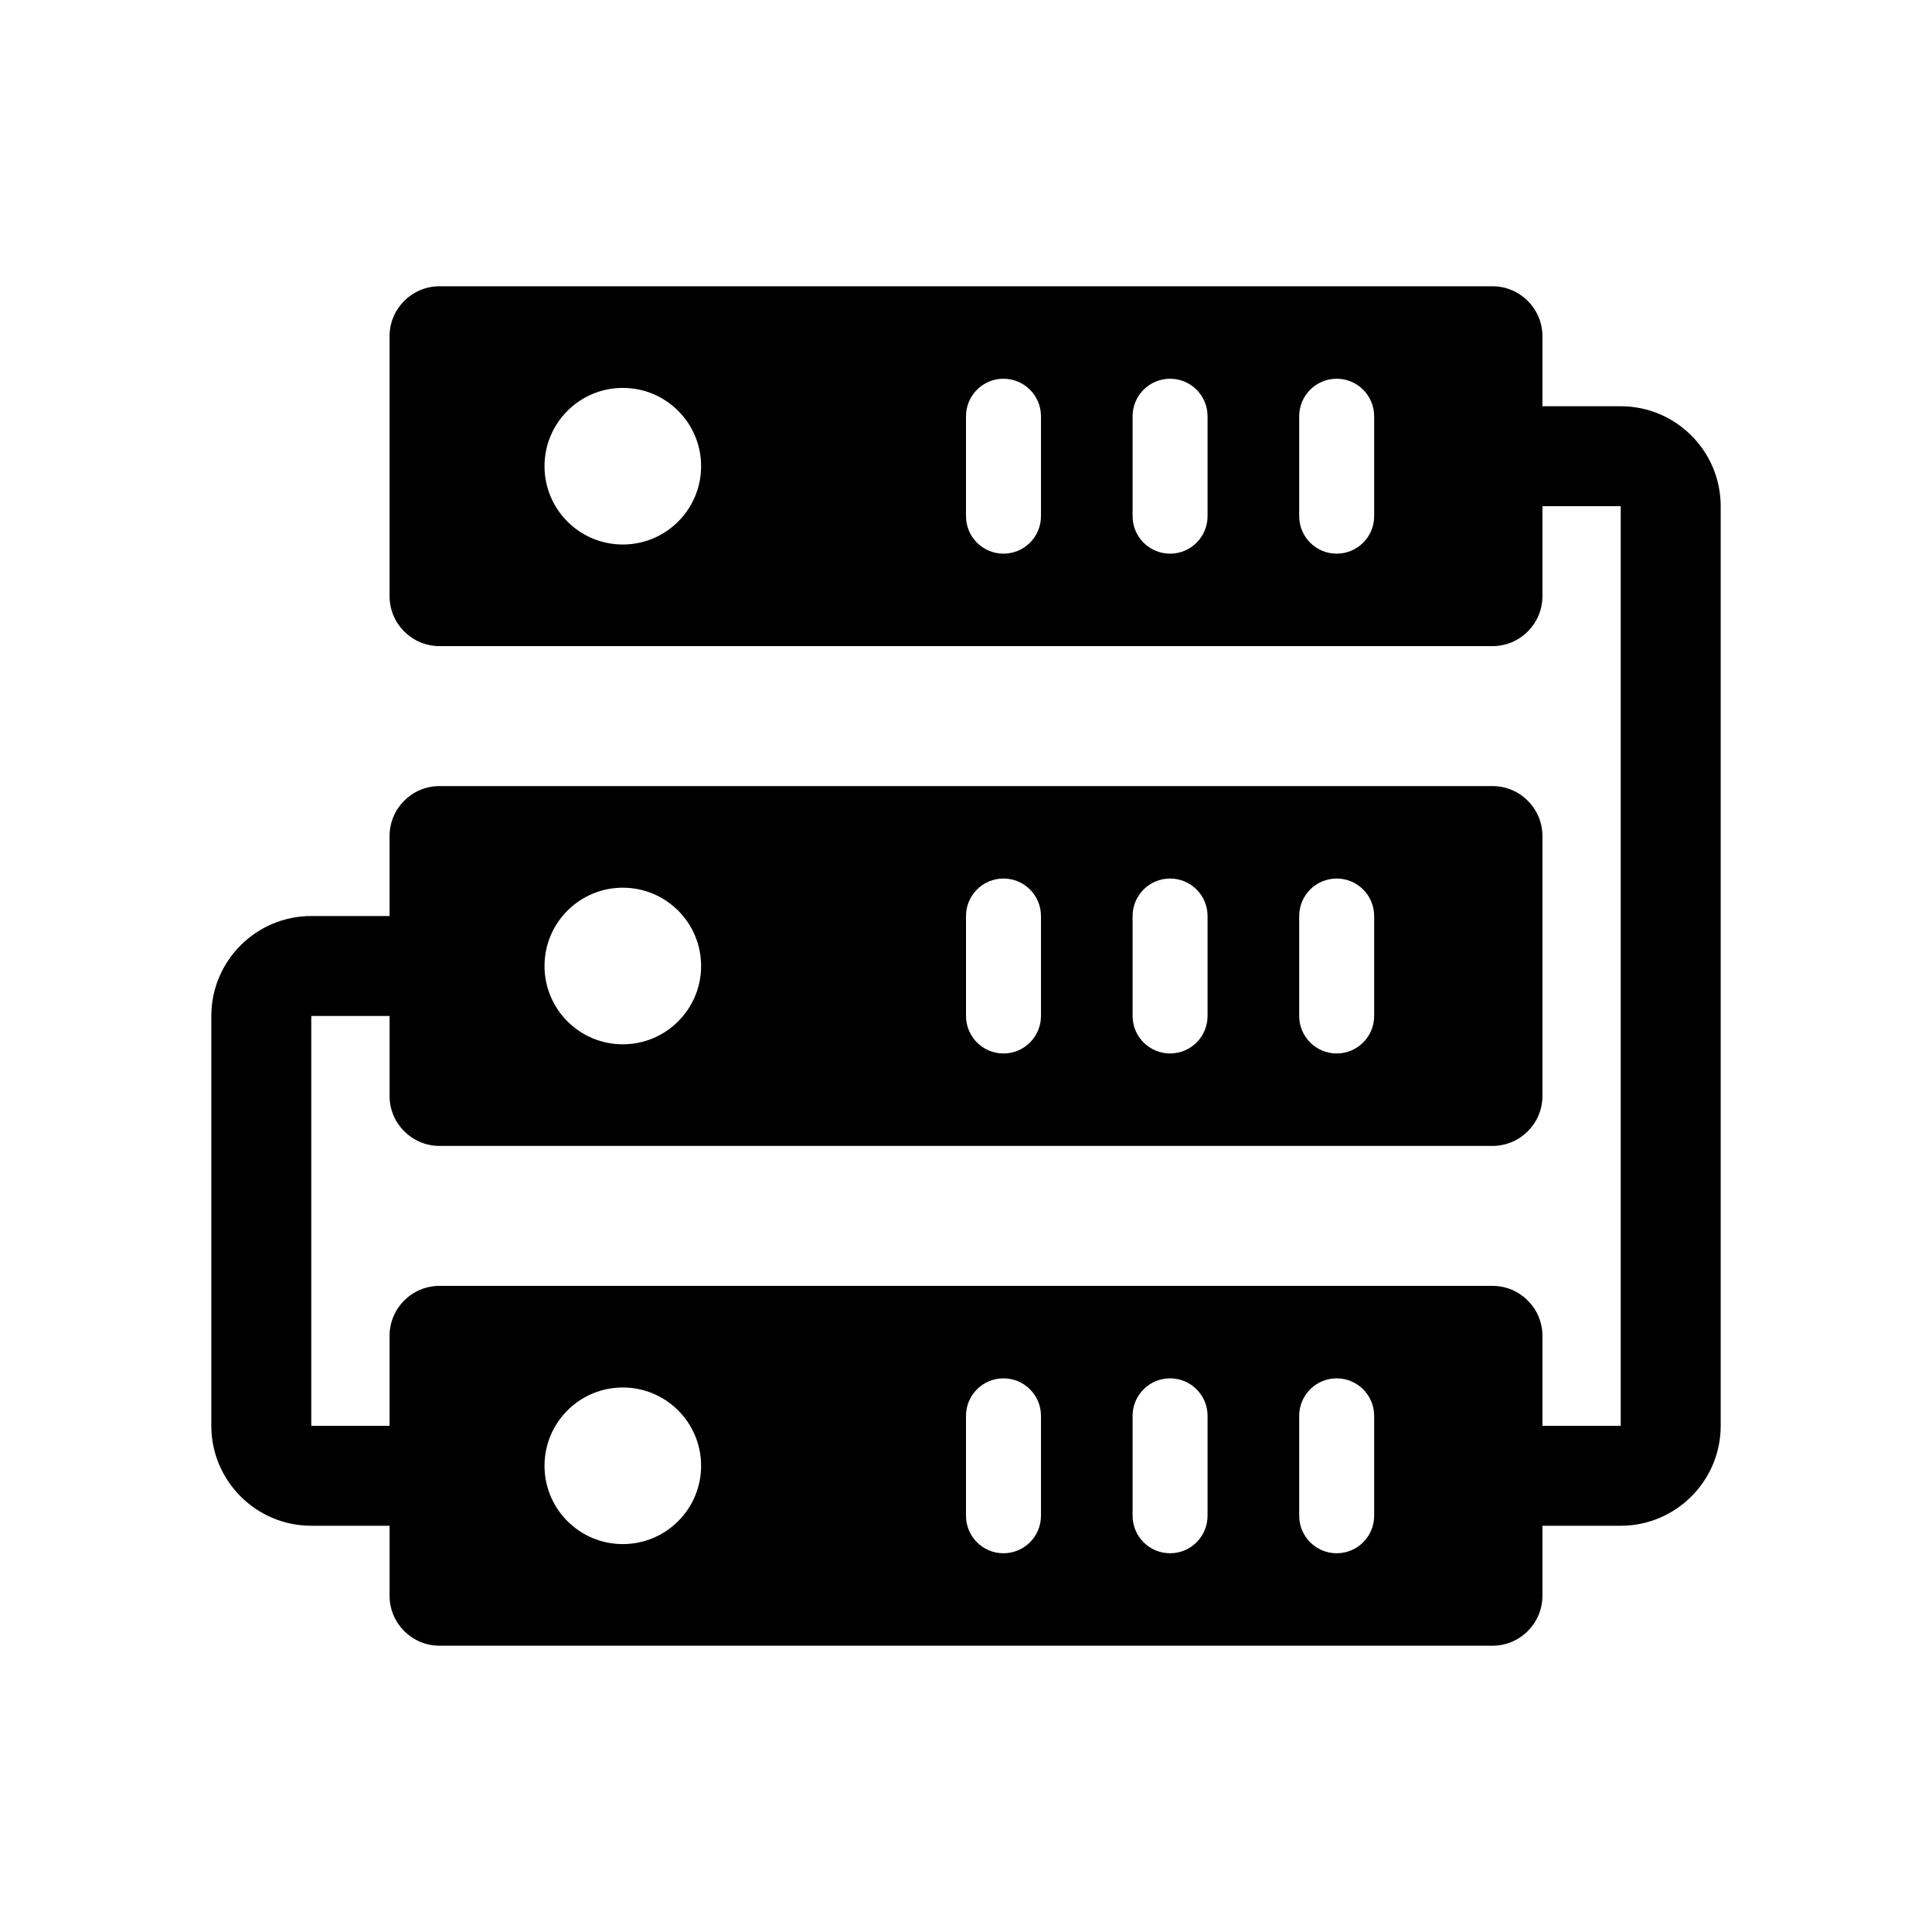 <?xml version="1.0" encoding="utf-8"?>
<!-- Generator: Adobe Illustrator 16.0.0, SVG Export Plug-In . SVG Version: 6.00 Build 0)  -->
<!DOCTYPE svg PUBLIC "-//W3C//DTD SVG 1.1//EN" "http://www.w3.org/Graphics/SVG/1.1/DTD/svg11.dtd">
<svg version="1.1" id="Layer_1" xmlns="http://www.w3.org/2000/svg" xmlns:xlink="http://www.w3.org/1999/xlink" x="0px" y="0px"
	 width="512px" height="512px" viewBox="0 0 512 512" enable-background="new 0 0 512 512" xml:space="preserve">
<path d="M429.509,107.657H408.76V89.111c0-7.312-5.932-13.246-13.246-13.246H116.485c-7.314,0-13.246,5.935-13.246,13.246v68.875
	c0,7.316,5.932,13.245,13.246,13.245h279.029c7.314,0,13.246-5.929,13.246-13.245v-23.842h20.749v243.711H408.76v-23.842
	c0-7.316-5.932-13.245-13.246-13.245H116.485c-7.314,0-13.246,5.929-13.246,13.245v23.842H82.491v-108.61h20.749v21.19
	c0,7.315,5.932,13.245,13.246,13.245h279.029c7.314,0,13.246-5.93,13.246-13.245v-68.871c0-7.315-5.932-13.245-13.246-13.245
	H116.485c-7.314,0-13.246,5.93-13.246,13.245v21.19H82.491c-14.606,0-26.491,11.884-26.491,26.49v108.61
	c0,14.607,11.884,26.487,26.491,26.487h20.749v18.546c0,7.312,5.932,13.246,13.246,13.246h279.029
	c7.314,0,13.246-5.935,13.246-13.246v-18.546h20.749c14.606,0,26.491-11.88,26.491-26.487V134.145
	C456,119.537,444.115,107.657,429.509,107.657z M165.052,144.301c-11.462,0-20.751-9.293-20.751-20.75
	c0-11.462,9.29-20.751,20.751-20.751c11.459,0,20.749,9.289,20.749,20.751C185.801,135.008,176.511,144.301,165.052,144.301z
	 M275.867,136.795c0,5.483-4.448,9.931-9.935,9.931c-5.486,0-9.933-4.447-9.933-9.931v-26.488c0-5.488,4.447-9.936,9.933-9.936
	c5.486,0,9.935,4.447,9.935,9.936V136.795z M320.016,136.795c0,5.483-4.447,9.931-9.933,9.931s-9.932-4.447-9.932-9.931v-26.488
	c0-5.488,4.446-9.936,9.932-9.936s9.933,4.447,9.933,9.936V136.795z M364.167,136.795c0,5.483-4.446,9.931-9.935,9.931
	c-5.486,0-9.932-4.447-9.932-9.931v-26.488c0-5.488,4.446-9.936,9.932-9.936c5.488,0,9.935,4.447,9.935,9.936V136.795z
	 M344.3,242.756c0-5.486,4.446-9.936,9.932-9.936c5.488,0,9.935,4.449,9.935,9.936v26.488c0,5.486-4.446,9.936-9.935,9.936
	c-5.486,0-9.932-4.449-9.932-9.936V242.756z M300.151,242.756c0-5.486,4.446-9.936,9.932-9.936s9.933,4.449,9.933,9.936v26.488
	c0,5.486-4.447,9.936-9.933,9.936s-9.932-4.449-9.932-9.936V242.756z M256,242.756c0-5.486,4.447-9.936,9.933-9.936
	c5.486,0,9.935,4.449,9.935,9.936v26.488c0,5.486-4.448,9.936-9.935,9.936c-5.486,0-9.933-4.449-9.933-9.936V242.756z
	 M165.052,235.248c11.459,0,20.749,9.29,20.749,20.752s-9.29,20.752-20.749,20.752c-11.462,0-20.751-9.29-20.751-20.752
	S153.59,235.248,165.052,235.248z M165.052,409.2c-11.462,0-20.751-9.289-20.751-20.751c0-11.457,9.29-20.75,20.751-20.75
	c11.459,0,20.749,9.293,20.749,20.75C185.801,399.911,176.511,409.2,165.052,409.2z M275.867,401.693
	c0,5.488-4.448,9.936-9.935,9.936c-5.486,0-9.933-4.447-9.933-9.936v-26.488c0-5.483,4.447-9.93,9.933-9.93
	c5.486,0,9.935,4.446,9.935,9.93V401.693z M320.016,401.693c0,5.488-4.447,9.936-9.933,9.936s-9.932-4.447-9.932-9.936v-26.488
	c0-5.483,4.446-9.93,9.932-9.93s9.933,4.446,9.933,9.93V401.693z M364.167,401.693c0,5.488-4.446,9.936-9.935,9.936
	c-5.486,0-9.932-4.447-9.932-9.936v-26.488c0-5.483,4.446-9.93,9.932-9.93c5.488,0,9.935,4.446,9.935,9.93V401.693z"/>
</svg>
